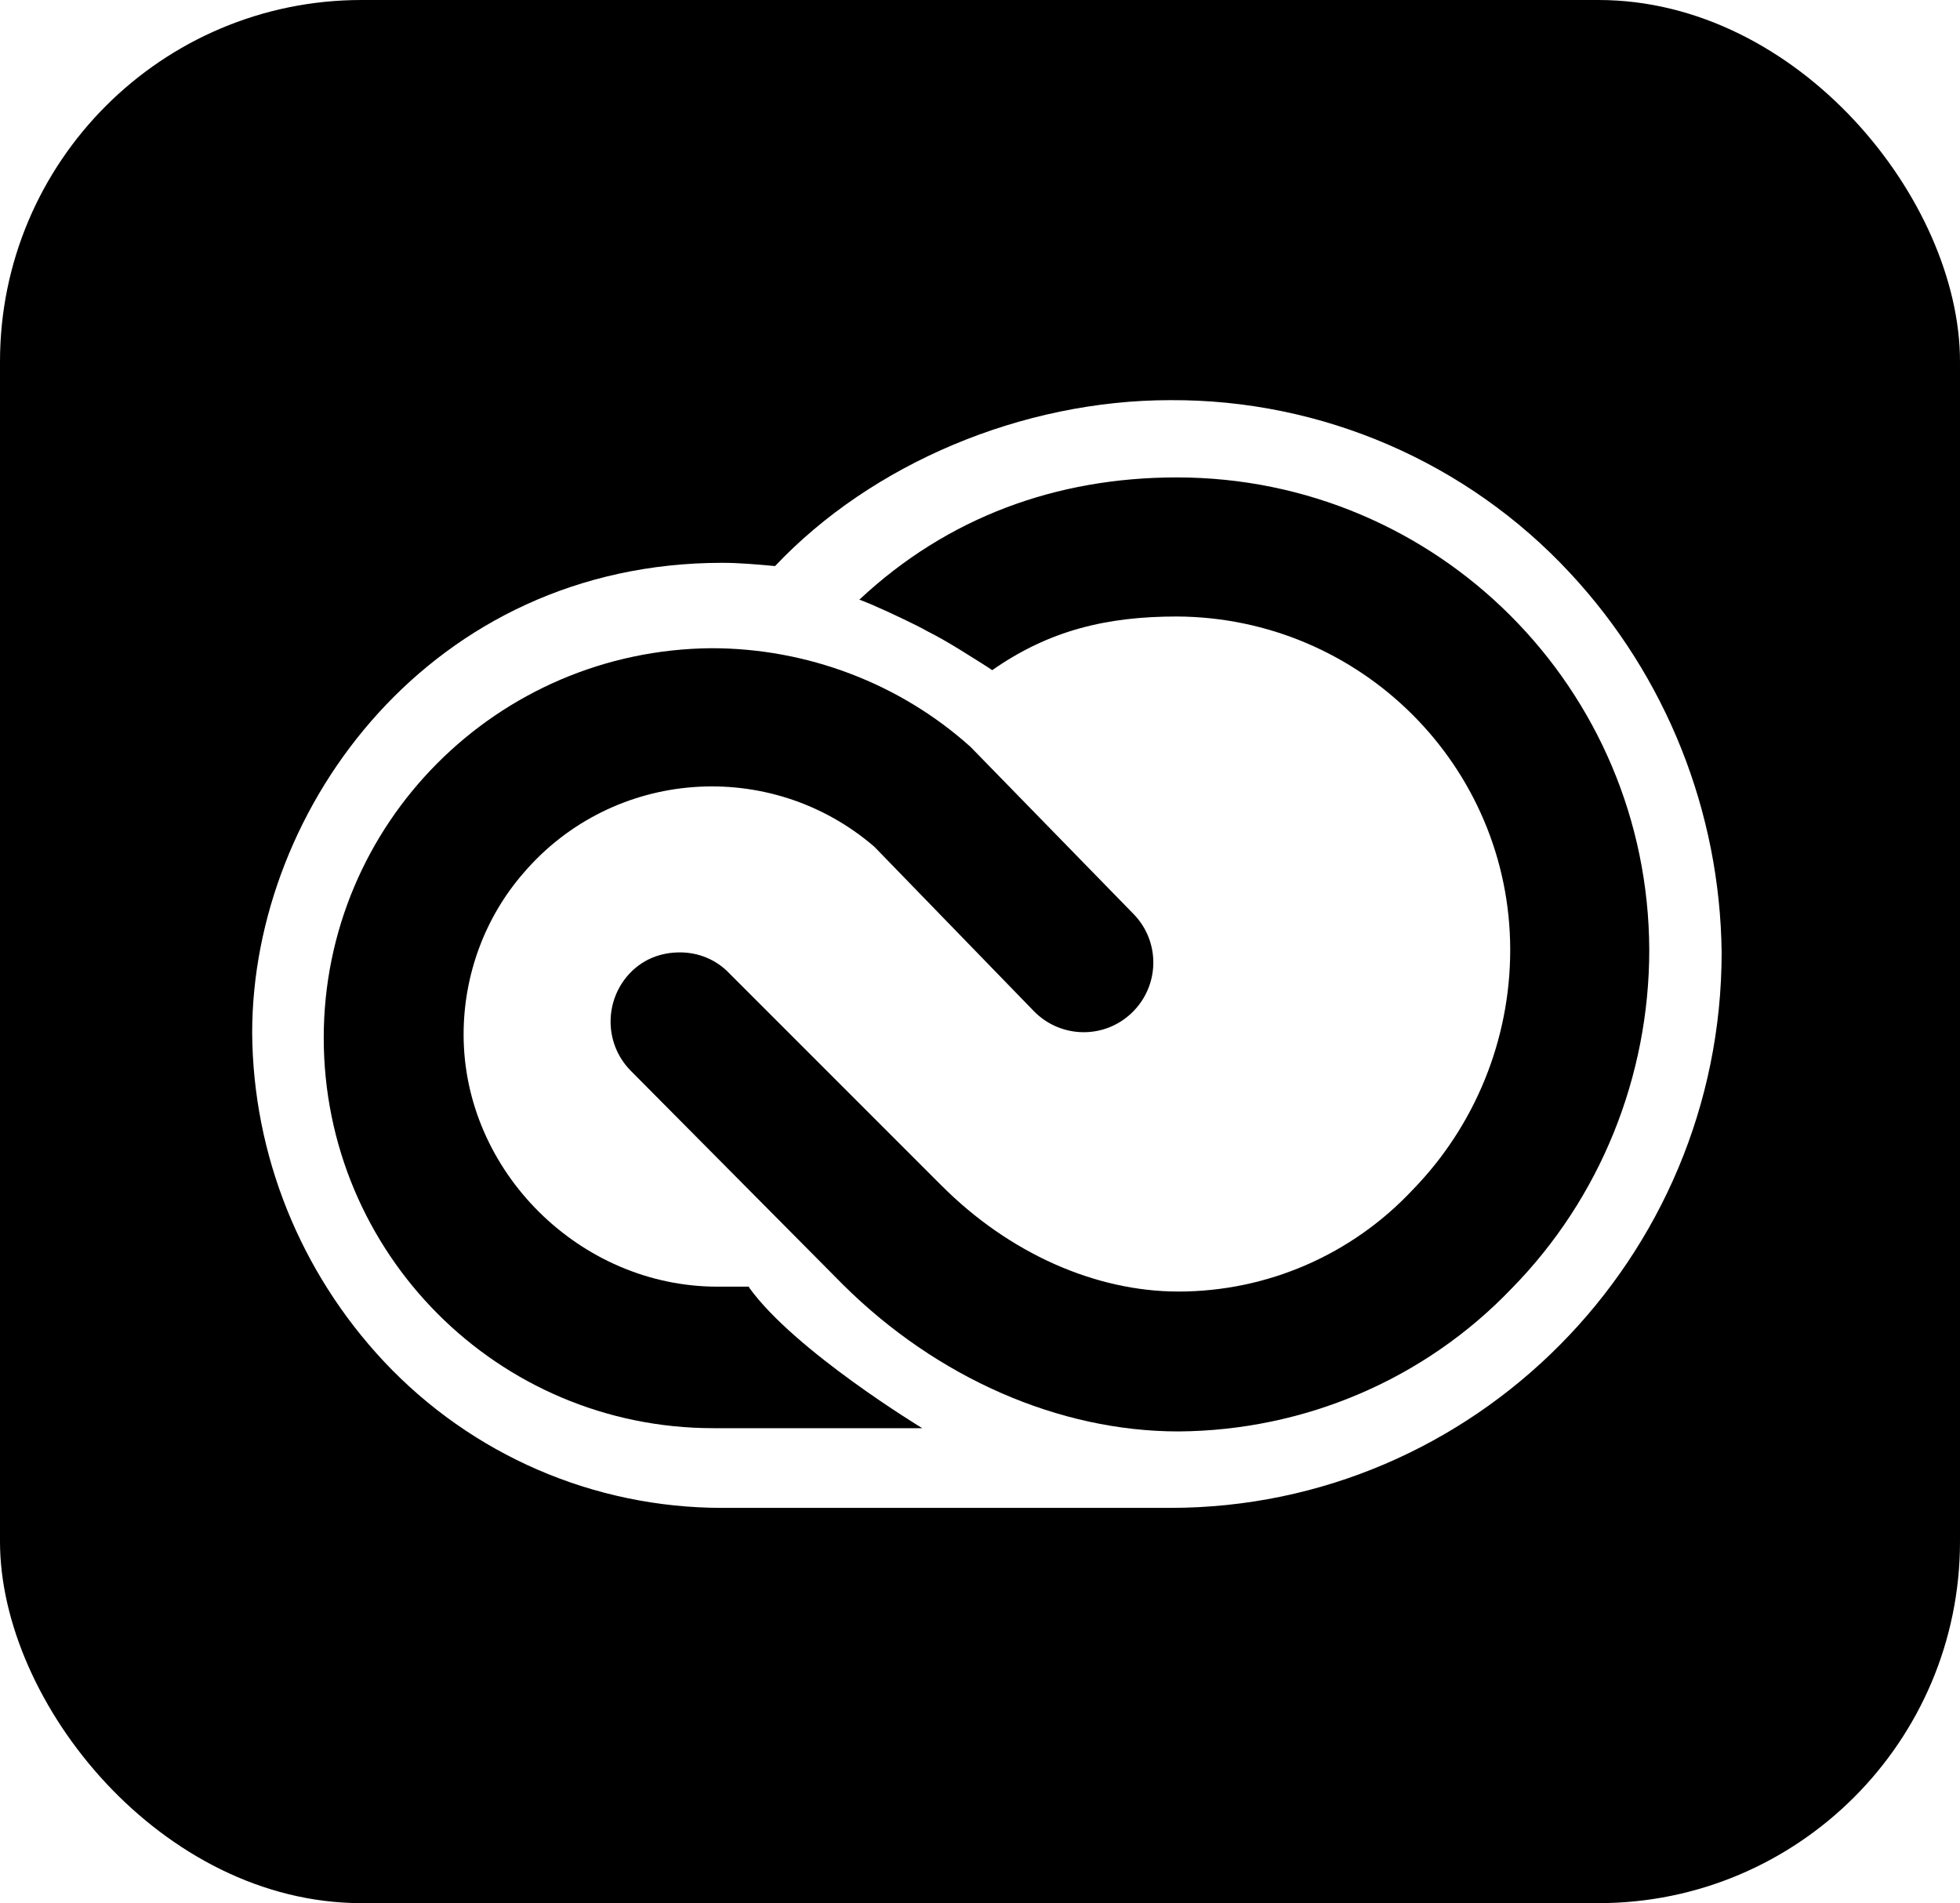 <svg width="206" height="200" viewBox="0 0 206 200" fill="none" xmlns="http://www.w3.org/2000/svg">
<g clip-path="url(#clip0_1255_4309)">
<path d="M34.025 109.06C34.025 131.71 52.316 150.086 74.965 150.086H96.931C96.931 150.086 83.512 141.966 78.726 135.299V135.214H75.393C60.948 135.214 48.726 123.077 48.726 108.718C48.726 102.479 50.948 96.411 55.051 91.71C64.453 80.77 80.948 79.573 91.888 88.975L108.641 106.24C111.461 109.146 116.077 109.231 118.983 106.411C121.889 103.59 121.974 98.975 119.153 96.069L102.145 78.633L101.974 78.462C94.538 71.795 84.794 68.12 74.794 68.12C52.23 68.291 34.025 86.582 34.025 109.06Z" fill="black"/>
<path d="M123.854 150.428C137.102 150.342 149.752 144.958 158.897 135.385C168.213 125.898 173.342 113.077 173.341 99.829C173.256 72.394 151.119 50.171 123.683 50.171C111.034 50.171 99.581 54.359 90.35 62.992H90.265C90.436 63.049 90.758 63.182 91.081 63.315C91.243 63.381 91.404 63.448 91.547 63.505C93.341 64.274 96.418 65.727 97.444 66.325C98.47 66.838 99.666 67.522 100.777 68.206C102.572 69.317 104.196 70.342 104.282 70.428C110.265 66.24 116.333 64.787 123.683 64.787C143 64.872 158.726 80.513 158.726 99.829C158.726 109.231 155.051 118.291 148.47 125.043C142.059 131.881 133.171 135.727 123.854 135.727C115.136 135.727 106.077 131.71 98.983 124.616L76.675 102.308C75.307 100.855 73.427 100.086 71.461 100.086C69.495 100.086 67.701 100.77 66.333 102.137C63.512 104.958 63.427 109.573 66.248 112.479L88.641 135.043C98.47 144.787 111.29 150.428 123.854 150.428Z" fill="black"/>
<path fill-rule="evenodd" clip-rule="evenodd" d="M38 0C17.013 0 0 17.013 0 38V162C0 182.987 17.013 200 38 200H168C188.987 200 206 182.987 206 162V38C206 17.013 188.987 0 168 0H38ZM123 42.052C138.897 41.966 154.196 48.547 165.051 60.257C175.136 71.111 180.777 85.299 180.948 100.086C180.948 132.223 154.965 158.462 123 158.462H75.906C62.401 158.462 49.581 152.906 40.35 143.077C31.547 133.676 26.589 121.368 26.504 108.547C26.504 84.787 45.393 59.146 75.906 59.146C77.7 59.146 79.581 59.316 81.461 59.487C91.632 48.718 107.444 42.052 123 42.052Z" fill="black"/>
</g>
<defs>
<clipPath id="clip0_1255_4309">
<rect width="206" height="200" rx="38" fill="white"/>
</clipPath>
</defs>
</svg>
